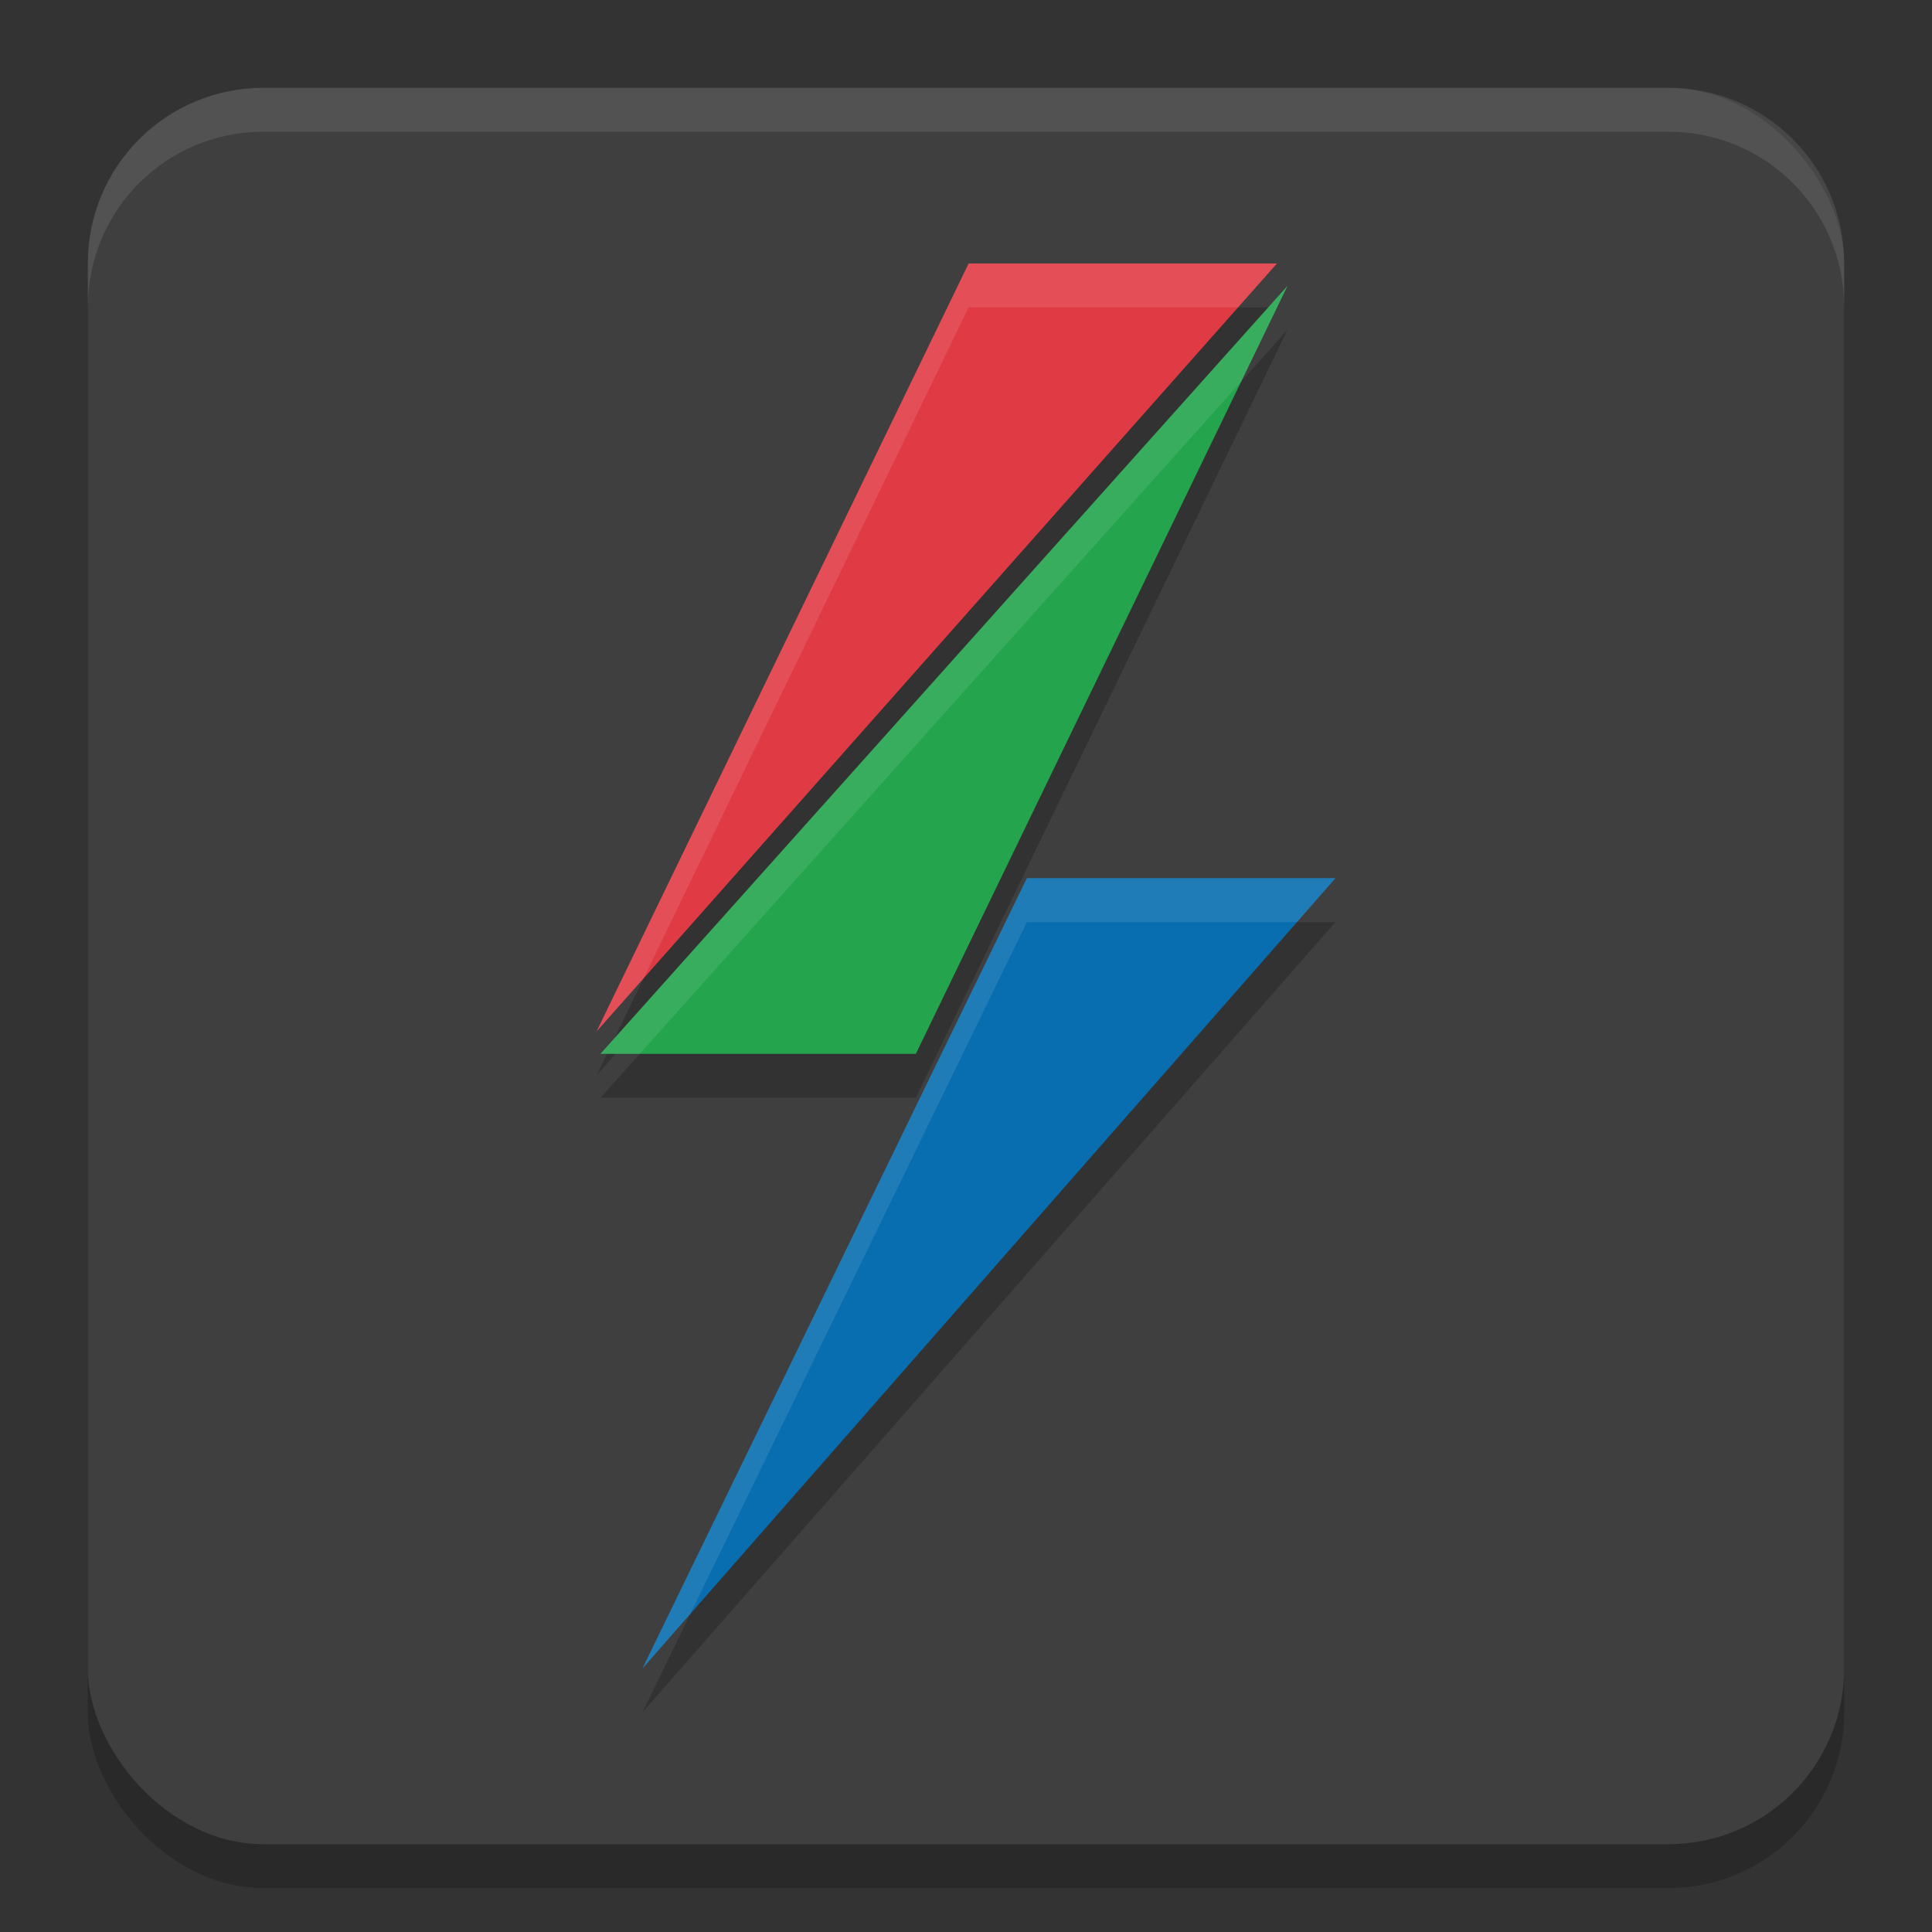 <svg xmlns="http://www.w3.org/2000/svg" width="22" height="22" version="1.1"><rect width="100%" height="100%" fill="#333333" stroke="none"/><defs>
<linearGradient id="ucPurpleBlue" x1="0%" y1="0%" x2="100%" y2="100%">
  <stop offset="0%" style="stop-color:#B794F4;stop-opacity:1"/>
  <stop offset="100%" style="stop-color:#4299E1;stop-opacity:1"/>
</linearGradient>
</defs>
 <rect style="opacity:0.2" width="20" height="20" x="1" y="1.5" rx="2" ry="2"/>
 <rect style="fill:#3f3f3f" width="20" height="20" x="1" y="1" rx="2" ry="2"/>
 <path style="opacity:0.2" d="M 11.03,3.5 6.793,12.245 14.541,3.5 Z M 14.661,3.755 6.838,12.5 H 10.429 Z M 11.693,10.5 l -4.378,9 7.892,-9 z"/>
 <path style="opacity:0.1;fill:#ffffff" d="M 3,1 C 1.892,1 1,1.892 1,3 v 0.5 c 0,-1.108 0.892,-2 2,-2 h 16 c 1.108,0 2,0.892 2,2 V 3 C 21,1.892 20.108,1 19,1 Z"/>
 <path style="fill:#e03b45" d="M 6.793,11.745 11.03,3 h 3.511 z"/>
 <path style="fill:#24a44d" d="M 10.429,12 H 6.838 l 7.823,-8.745 z"/>
 <path style="fill:#086eaf" d="m 7.315,19 4.378,-9 h 3.514 z"/>
 <path style="opacity:0.1;fill:#ffffff" d="M 11.03,3 6.793,11.745 7.328,11.142 11.03,3.5 h 3.067 L 14.541,3 Z"/>
 <path style="opacity:0.1;fill:#ffffff" d="M 14.661,3.255 6.838,12 H 7.285 l 6.849,-7.656 z"/>
 <path style="opacity:0.1;fill:#ffffff" d="M 11.693,10 7.315,19 7.861,18.377 11.693,10.5 h 3.075 L 15.207,10 Z"/>
</svg>
